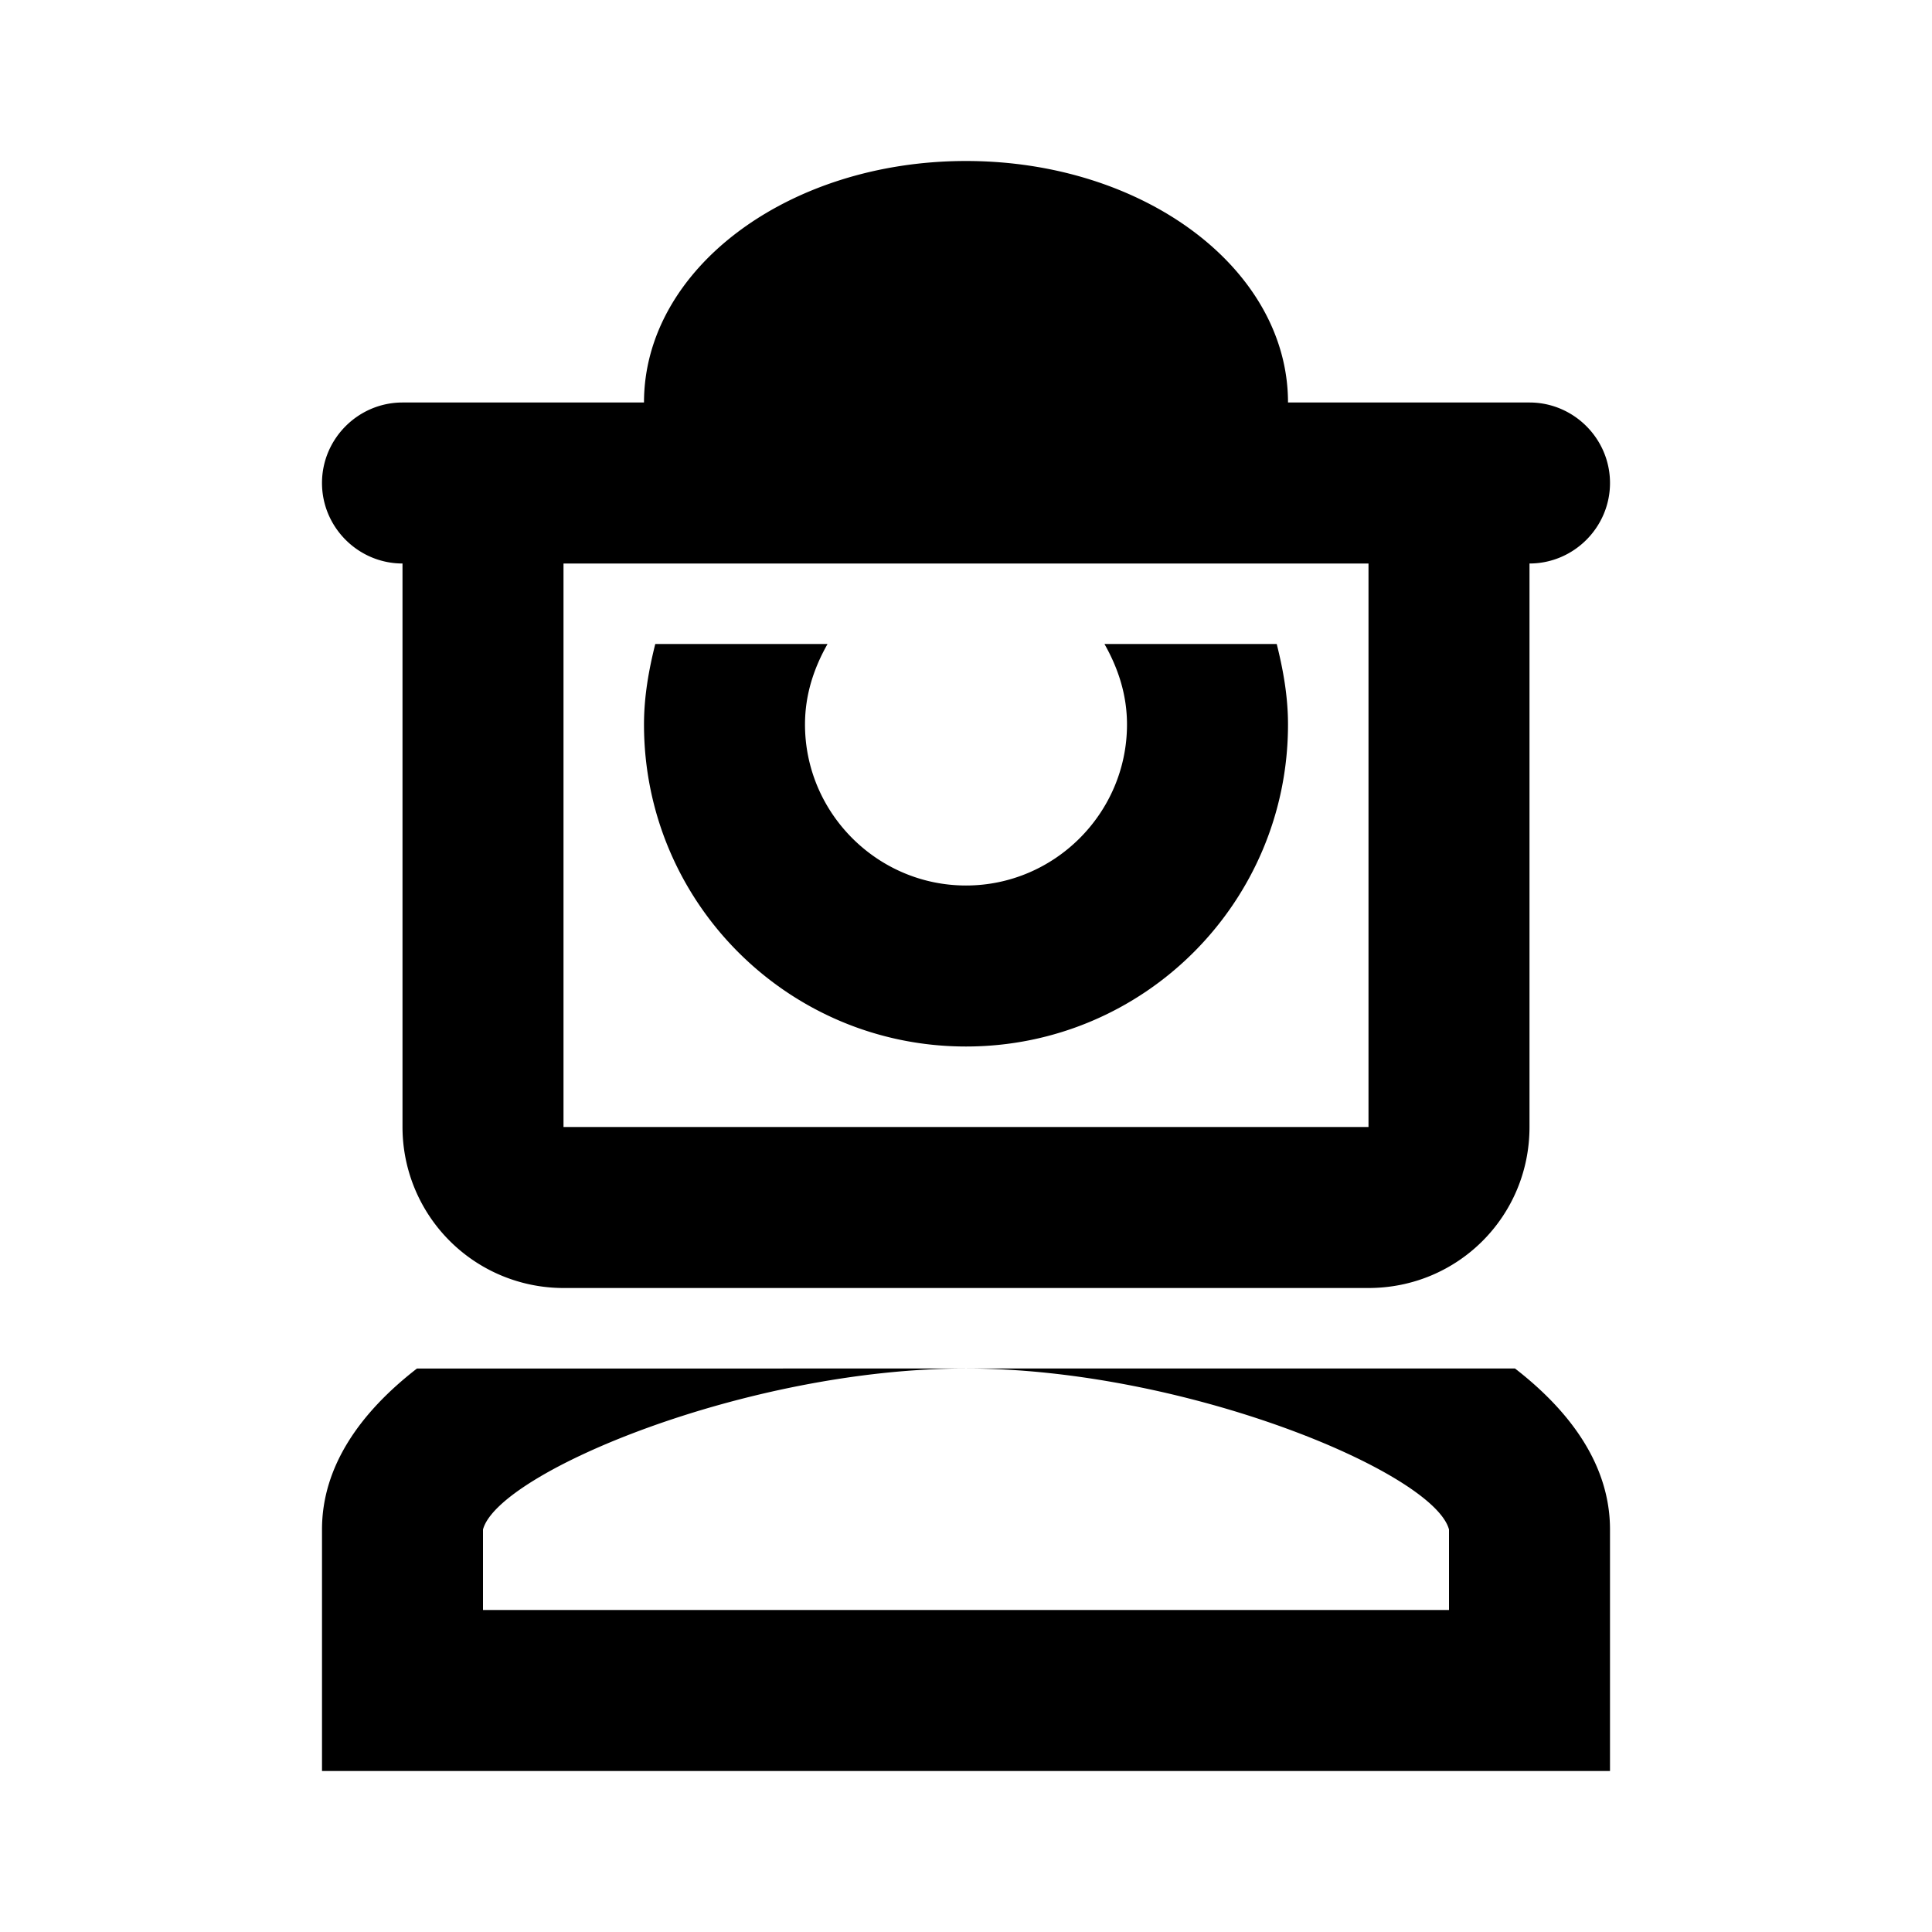 <svg xmlns="http://www.w3.org/2000/svg" xmlns:xlink="http://www.w3.org/1999/xlink" aria-hidden="true" role="img" class="iconify iconify--mdi" width="1em" height="1em" preserveAspectRatio="xMidYMid meet" viewBox="0 0 24 24"><path fill="currentColor" d="M19 5h-3c0-1.66-1.79-3-4-3S8 3.34 8 5H5c-.55 0-1 .45-1 1s.45 1 1 1v7a2 2 0 0 0 2 2h10c1.11 0 2-.89 2-2V7c.55 0 1-.45 1-1s-.45-1-1-1m-2 9H7V7h10v7m-1.14-6c.08.32.14.65.14 1c0 2.21-1.79 4-4 4s-4-1.79-4-4c0-.35.06-.68.14-1h2.14c-.17.3-.28.63-.28 1c0 1.1.9 2 2 2s2-.9 2-2c0-.37-.11-.7-.28-1h2.14M20 19v3H4v-3c0-.78.47-1.45 1.18-2H12c-2.72 0-5.81 1.29-6 2v1h12v-1c-.19-.71-3.28-2-6-2h6.82c.71.55 1.18 1.22 1.18 2Z"></path></svg>